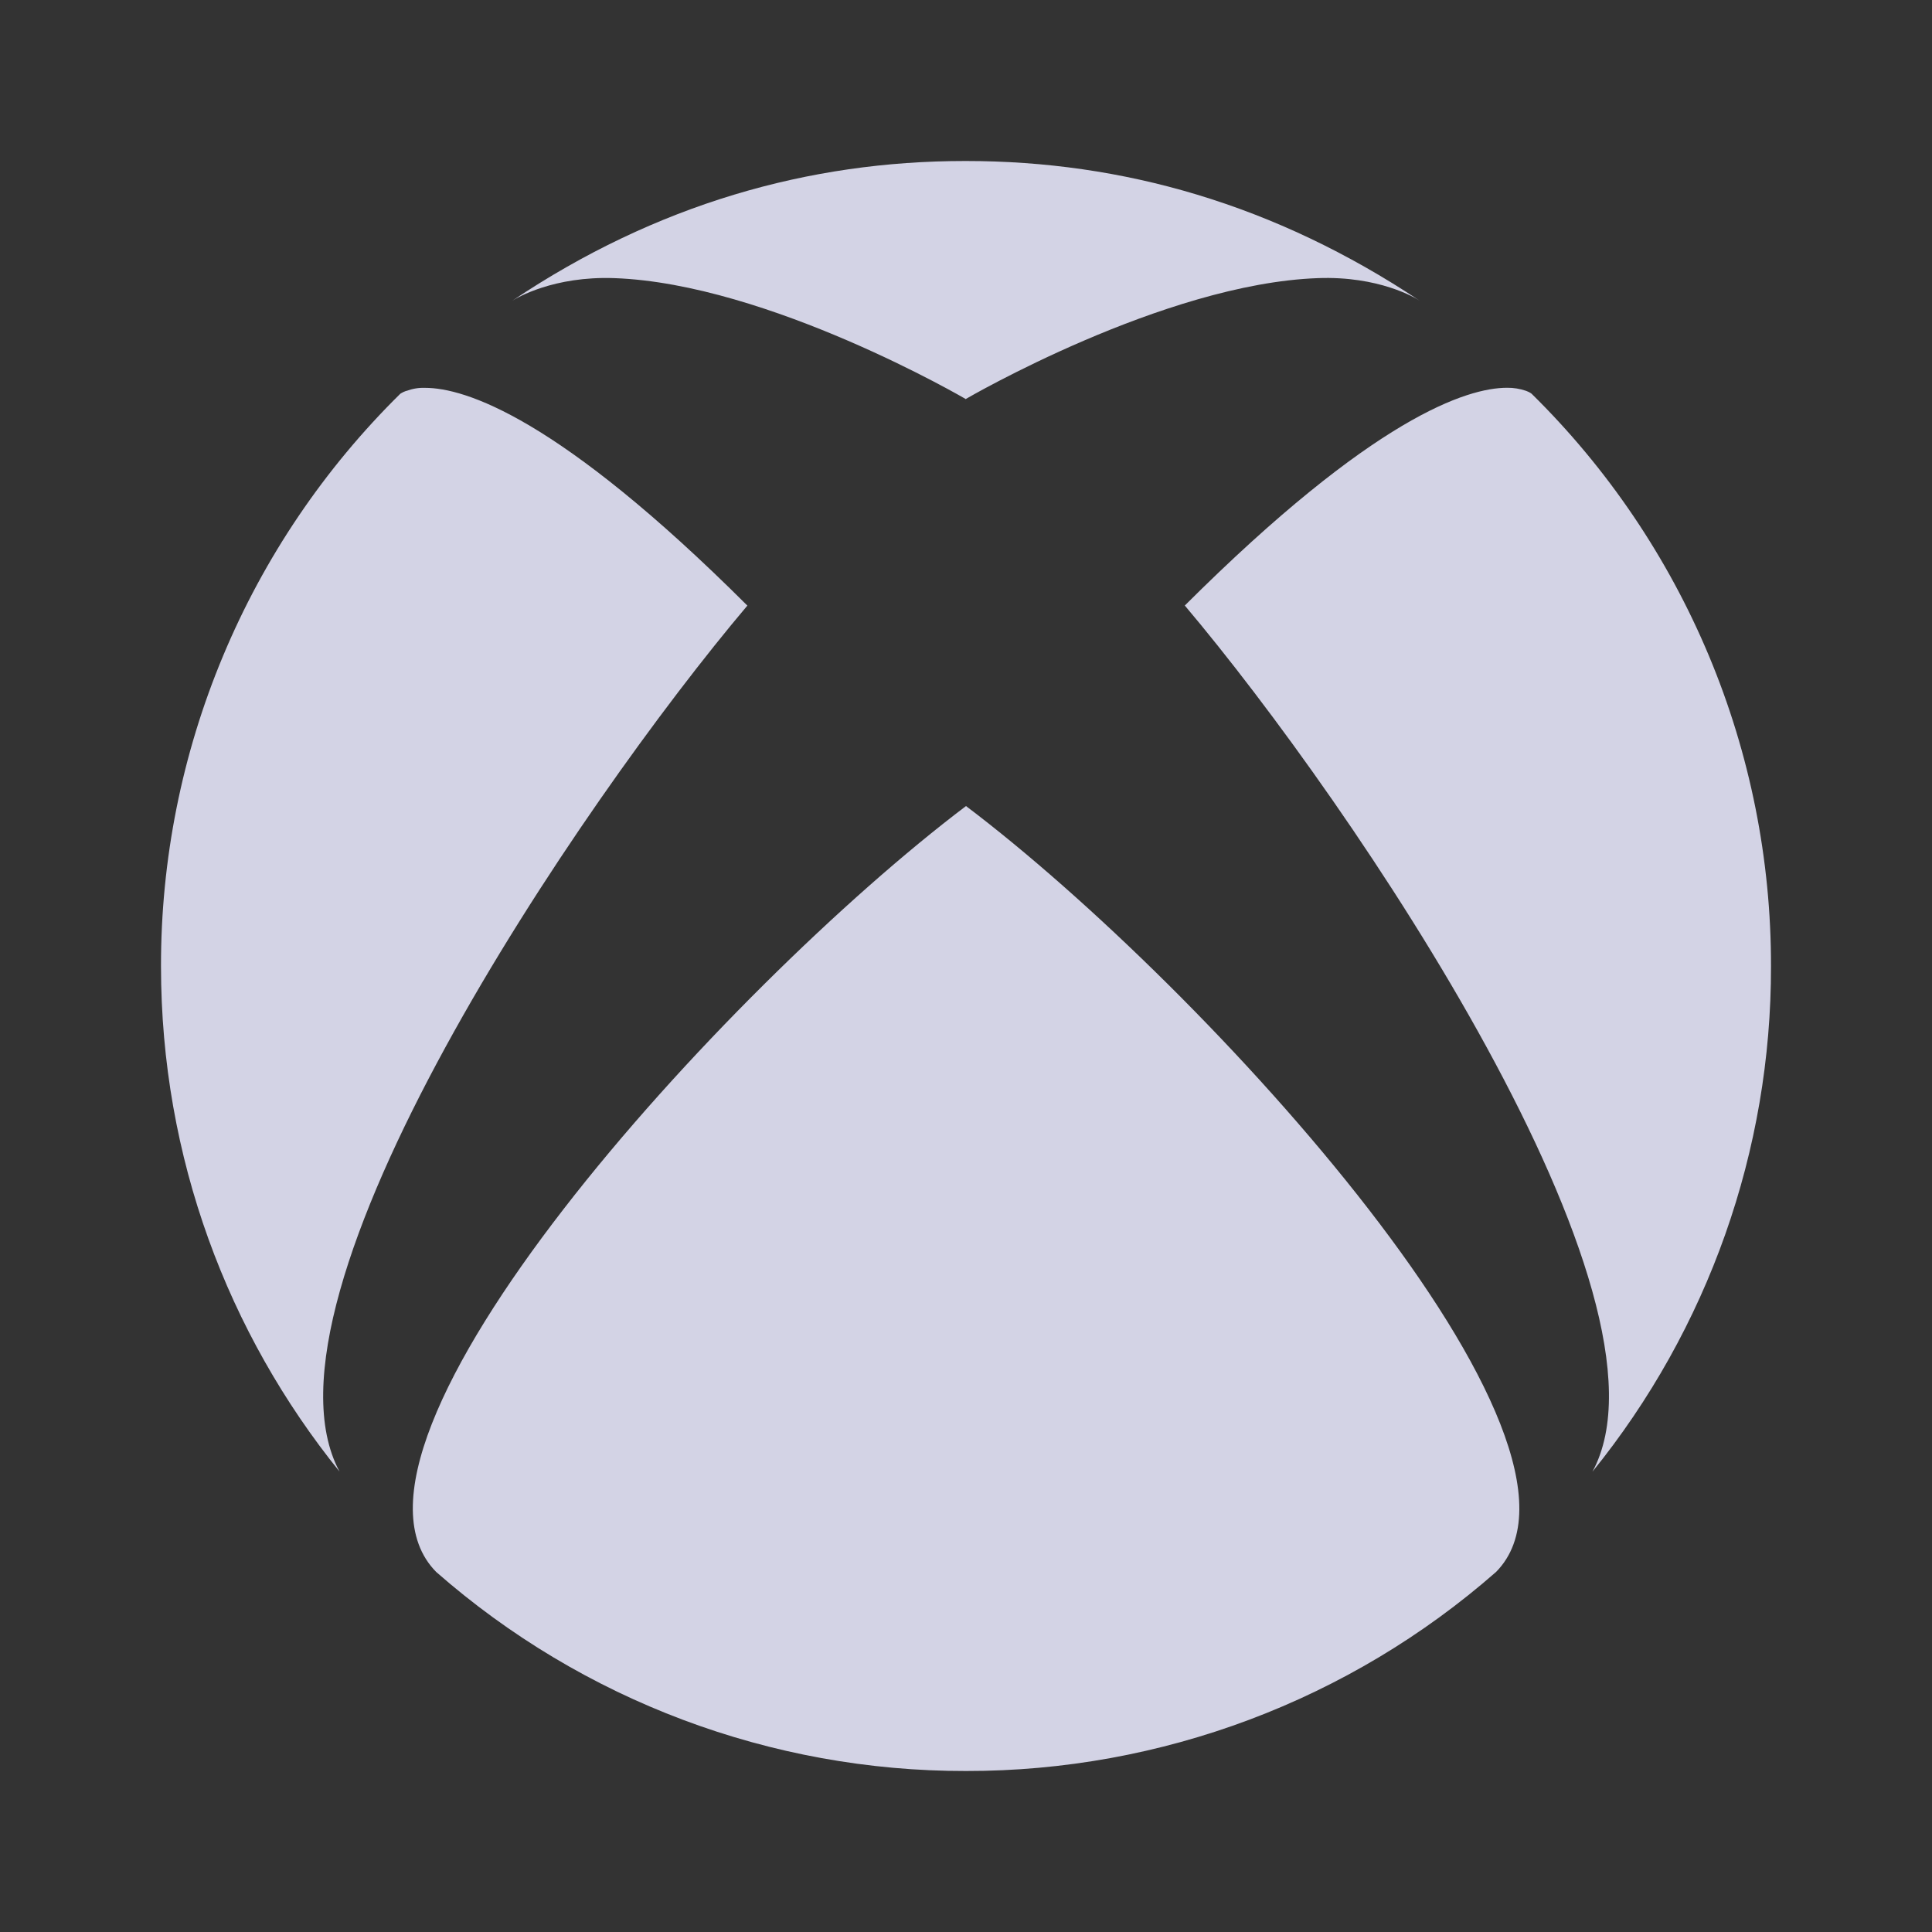 <svg width="24" height="24" viewBox="0 0 24 24" fill="none" xmlns="http://www.w3.org/2000/svg">
<rect x="0" y="0" width="24" height="24" fill="#333333" stroke="none"/>
<path d="M5.418 19.527C7.238 21.124 9.578 22.004 12 22C14.423 22.003 16.764 21.124 18.585 19.527C20.149 17.934 14.988 12.27 12 10.013C9.015 12.27 3.85 17.934 5.418 19.527ZM14.718 7.522C16.802 9.99 20.955 16.117 19.782 18.282C21.22 16.506 22.004 14.289 22 12.003C22.002 10.679 21.74 9.368 21.229 8.147C20.718 6.926 19.969 5.818 19.025 4.89C19.025 4.89 19.003 4.872 18.957 4.855C18.881 4.829 18.802 4.816 18.722 4.817C18.229 4.817 17.068 5.179 14.718 7.522ZM5.045 4.856C4.997 4.873 4.977 4.89 4.973 4.891C4.03 5.82 3.281 6.927 2.771 8.148C2.26 9.369 1.998 10.68 2 12.003C2 14.382 2.832 16.564 4.218 18.281C3.05 16.11 7.2 9.988 9.284 7.523C6.934 5.178 5.771 4.818 5.28 4.818C5.2 4.815 5.121 4.829 5.046 4.857V4.855L5.045 4.856ZM12 4.959C12 4.959 9.546 3.523 7.63 3.455C6.877 3.428 6.418 3.701 6.362 3.737C8.149 2.538 10.049 2 11.987 2H12C13.945 2 15.838 2.538 17.638 3.737C17.582 3.699 17.126 3.427 16.372 3.455C14.455 3.523 12 4.955 12 4.955V4.959Z" fill="#EAEAFF" fill-opacity="0.87"/>
</svg>
